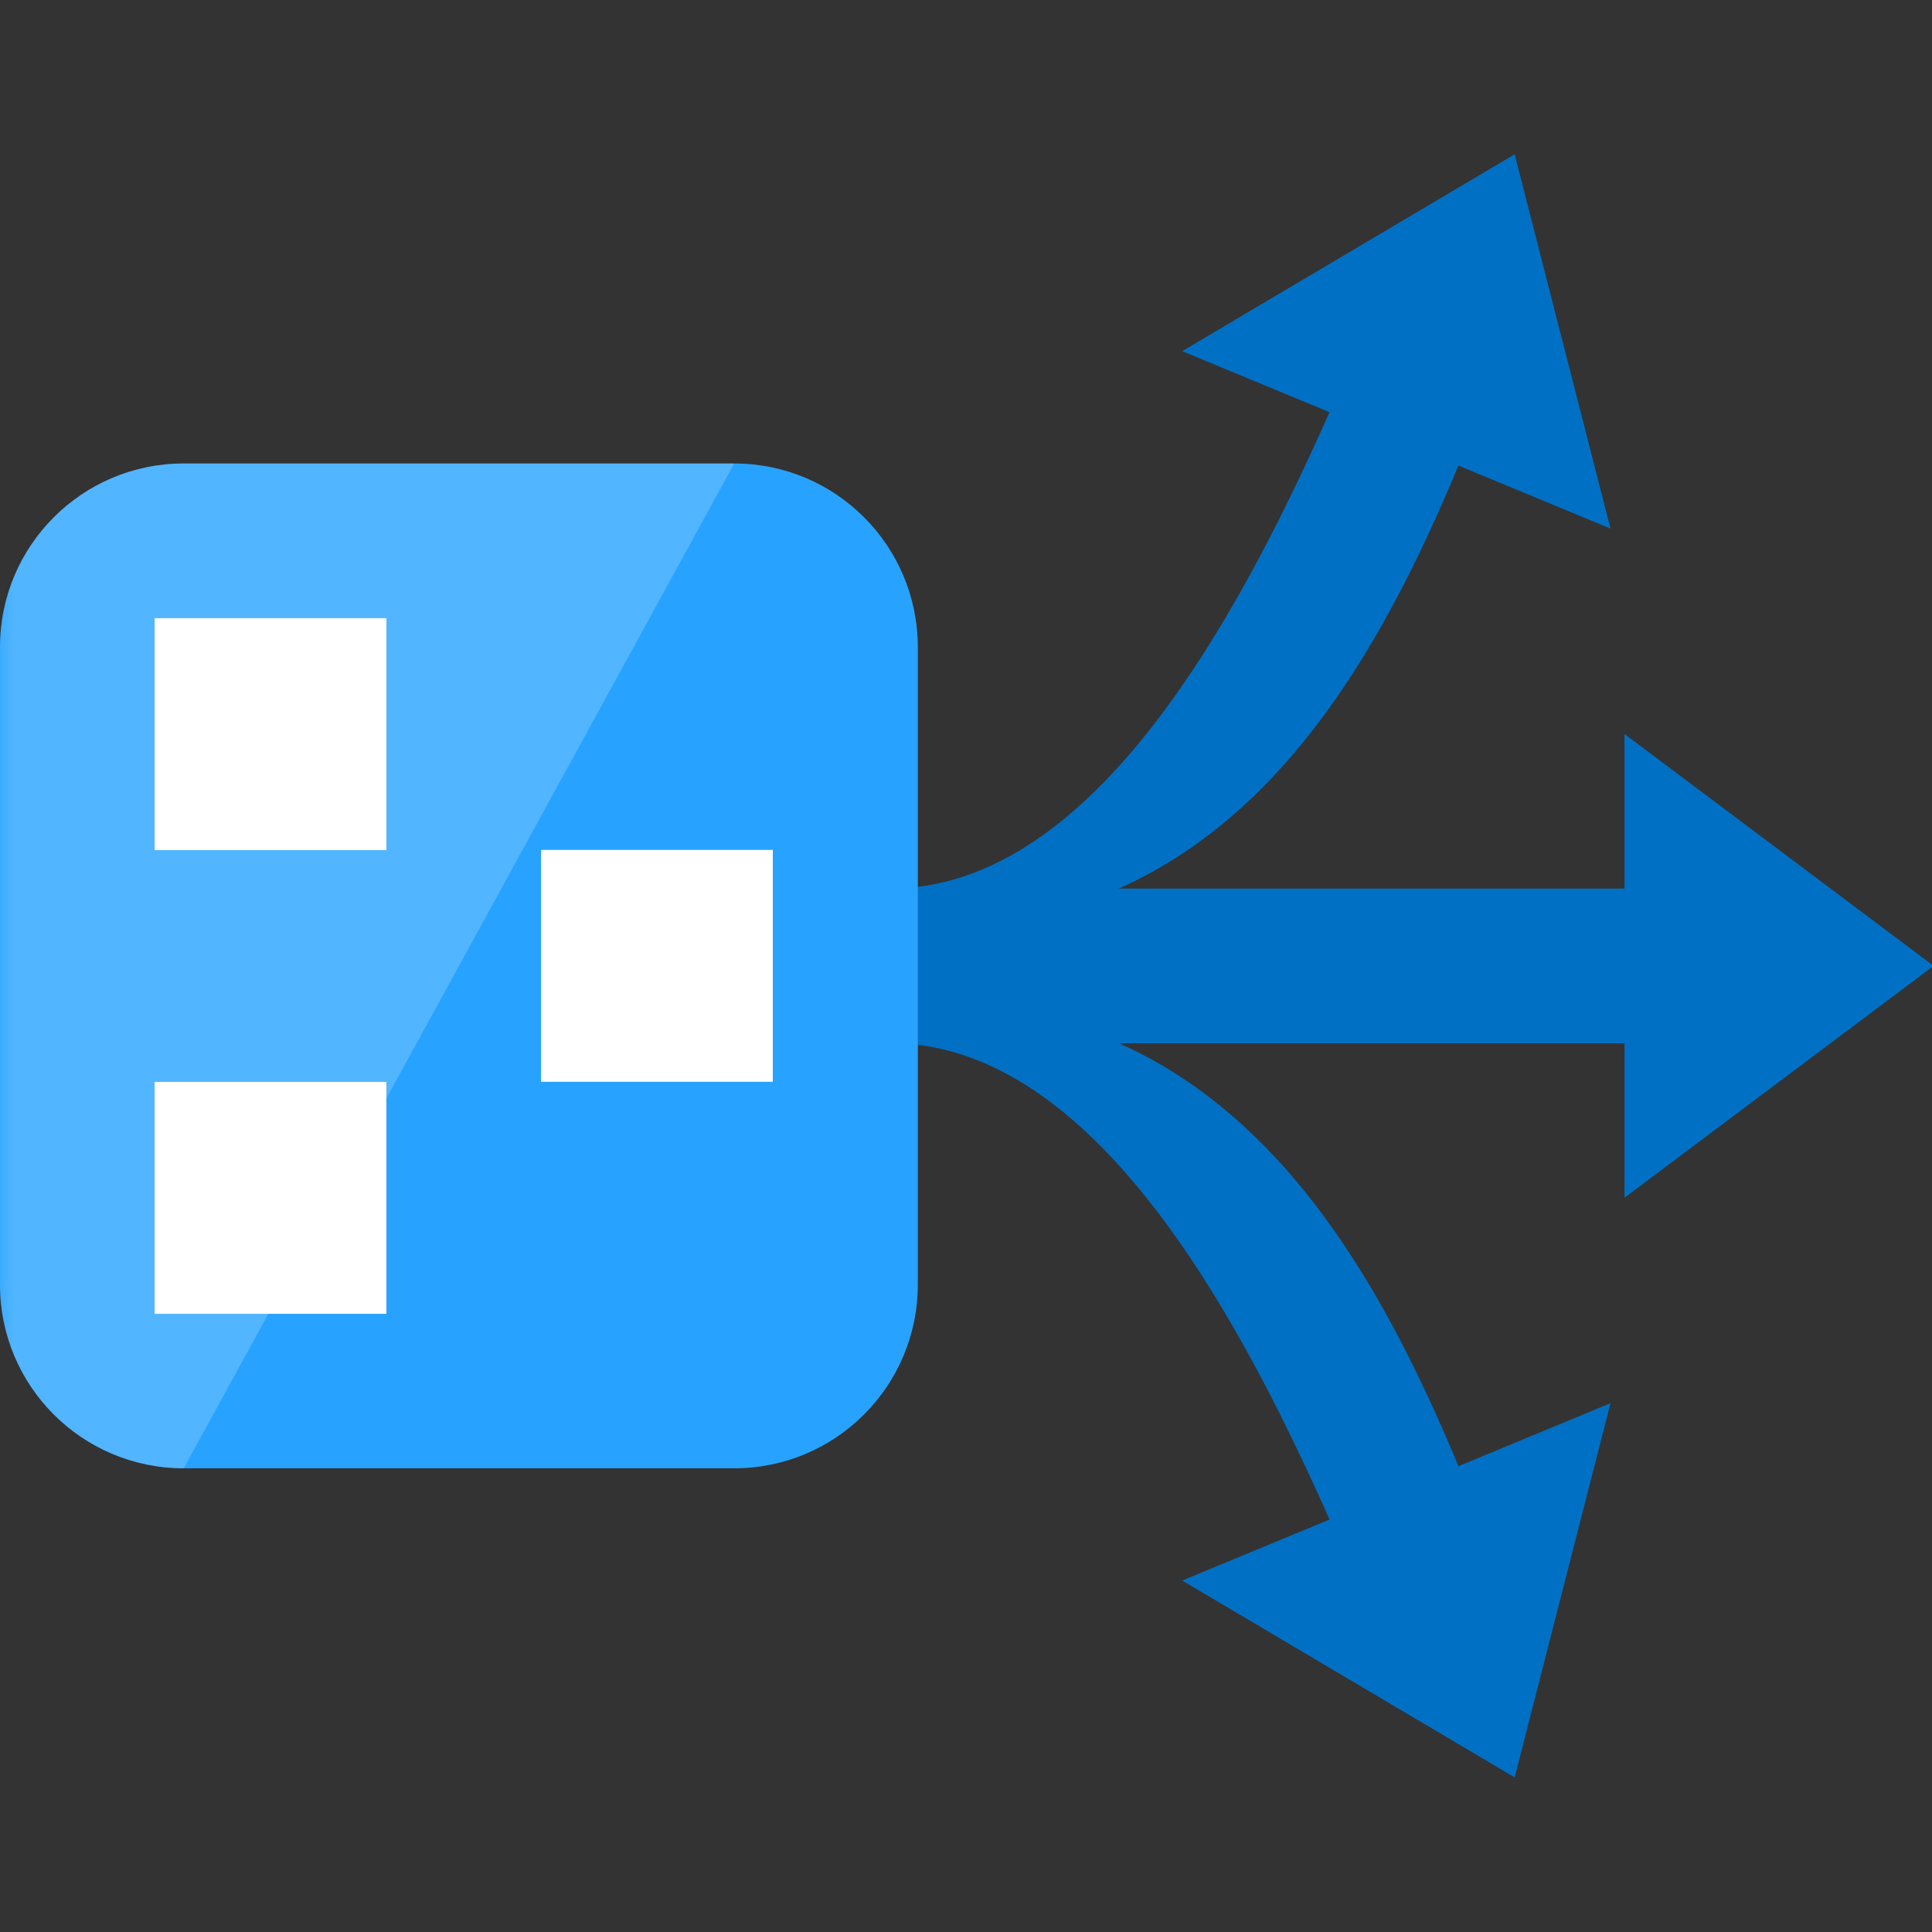 <?xml version="1.0" encoding="UTF-8"?>
<svg xmlns="http://www.w3.org/2000/svg" xmlns:xlink="http://www.w3.org/1999/xlink" width="70pt" height="70pt" viewBox="0 0 70 70" version="1.1">
<rect x="0" y="0" width="70" height="70" fill="#333333" stroke="none"/>
<defs>
<filter id="alpha" filterUnits="objectBoundingBox" x="0%" y="0%" width="100%" height="100%">
  <feColorMatrix type="matrix" in="SourceGraphic" values="0 0 0 0 1 0 0 0 0 1 0 0 0 0 1 0 0 0 1 0"/>
</filter>
<mask id="mask0">
  <g filter="url(#alpha)">
<rect x="0" y="0" width="70" height="70" style="fill:rgb(0,0,0);fill-opacity:0.2;stroke:none;"/>
  </g>
</mask>
<clipPath id="clip1">
  <rect x="0" y="0" width="70" height="70"/>
</clipPath>
<g id="surface5" clip-path="url(#clip1)">
<path style=" stroke:none;fill-rule:nonzero;fill:rgb(255,255,255);fill-opacity:1;" d="M 6.656 53.199 L 26.602 16.793 L 6.656 16.793 C 2.98 16.793 0 19.773 0 23.449 L 0 46.547 C 0 50.223 2.98 53.199 6.656 53.199 Z M 6.656 53.199 "/>
</g>
</defs>
<g id="surface1">
<path style=" stroke:none;fill-rule:nonzero;fill:rgb(0,112,196);fill-opacity:1;" d="M 58.352 50.84 L 54.879 64.398 L 42.832 57.266 Z M 58.352 50.84 "/>
<path style=" stroke:none;fill-rule:nonzero;fill:rgb(0,112,196);fill-opacity:1;" d="M 33.637 36.395 C 33.637 36.395 32.969 37.602 32.234 37.793 C 41.465 37.793 47.496 53.125 51.09 62.07 L 55.754 60.723 C 52.082 51.008 47.637 36.395 33.637 36.395 Z M 58.352 19.152 L 54.879 5.59 L 42.832 12.723 Z M 58.352 19.152 "/>
<path style=" stroke:none;fill-rule:nonzero;fill:rgb(0,112,196);fill-opacity:1;" d="M 33.637 33.594 C 33.637 33.594 32.969 32.387 32.234 32.195 C 41.465 32.195 47.496 16.863 51.09 7.918 L 55.754 9.266 C 52.082 18.98 47.637 33.594 33.637 33.594 Z M 58.859 26.594 L 70.059 34.996 L 58.859 43.395 Z M 58.859 26.594 "/>
<path style=" stroke:none;fill-rule:nonzero;fill:rgb(0,112,196);fill-opacity:1;" d="M 63.285 32.195 L 63.285 37.801 L 29.398 37.801 L 29.398 32.195 Z M 63.285 32.195 "/>
<path style=" stroke:none;fill-rule:nonzero;fill:rgb(39,163,255);fill-opacity:1;" d="M 6.656 53.199 L 26.602 53.199 C 30.277 53.199 33.254 50.219 33.254 46.543 L 33.254 23.449 C 33.254 19.773 30.277 16.793 26.602 16.793 L 6.656 16.793 C 2.98 16.793 0 19.773 0 23.449 L 0 46.547 C 0 50.223 2.98 53.199 6.656 53.199 Z M 6.656 53.199 "/>
<use xlink:href="#surface5" mask="url(#mask0)"/>
<path style=" stroke:none;fill-rule:nonzero;fill:rgb(255,255,255);fill-opacity:1;" d="M 19.602 30.793 L 28 30.793 L 28 39.195 L 19.602 39.195 Z M 5.602 22.398 L 14 22.398 L 14 30.801 L 5.602 30.801 Z M 5.602 39.199 L 14 39.199 L 14 47.602 L 5.602 47.602 Z M 5.602 39.199 "/>
</g>
</svg>
